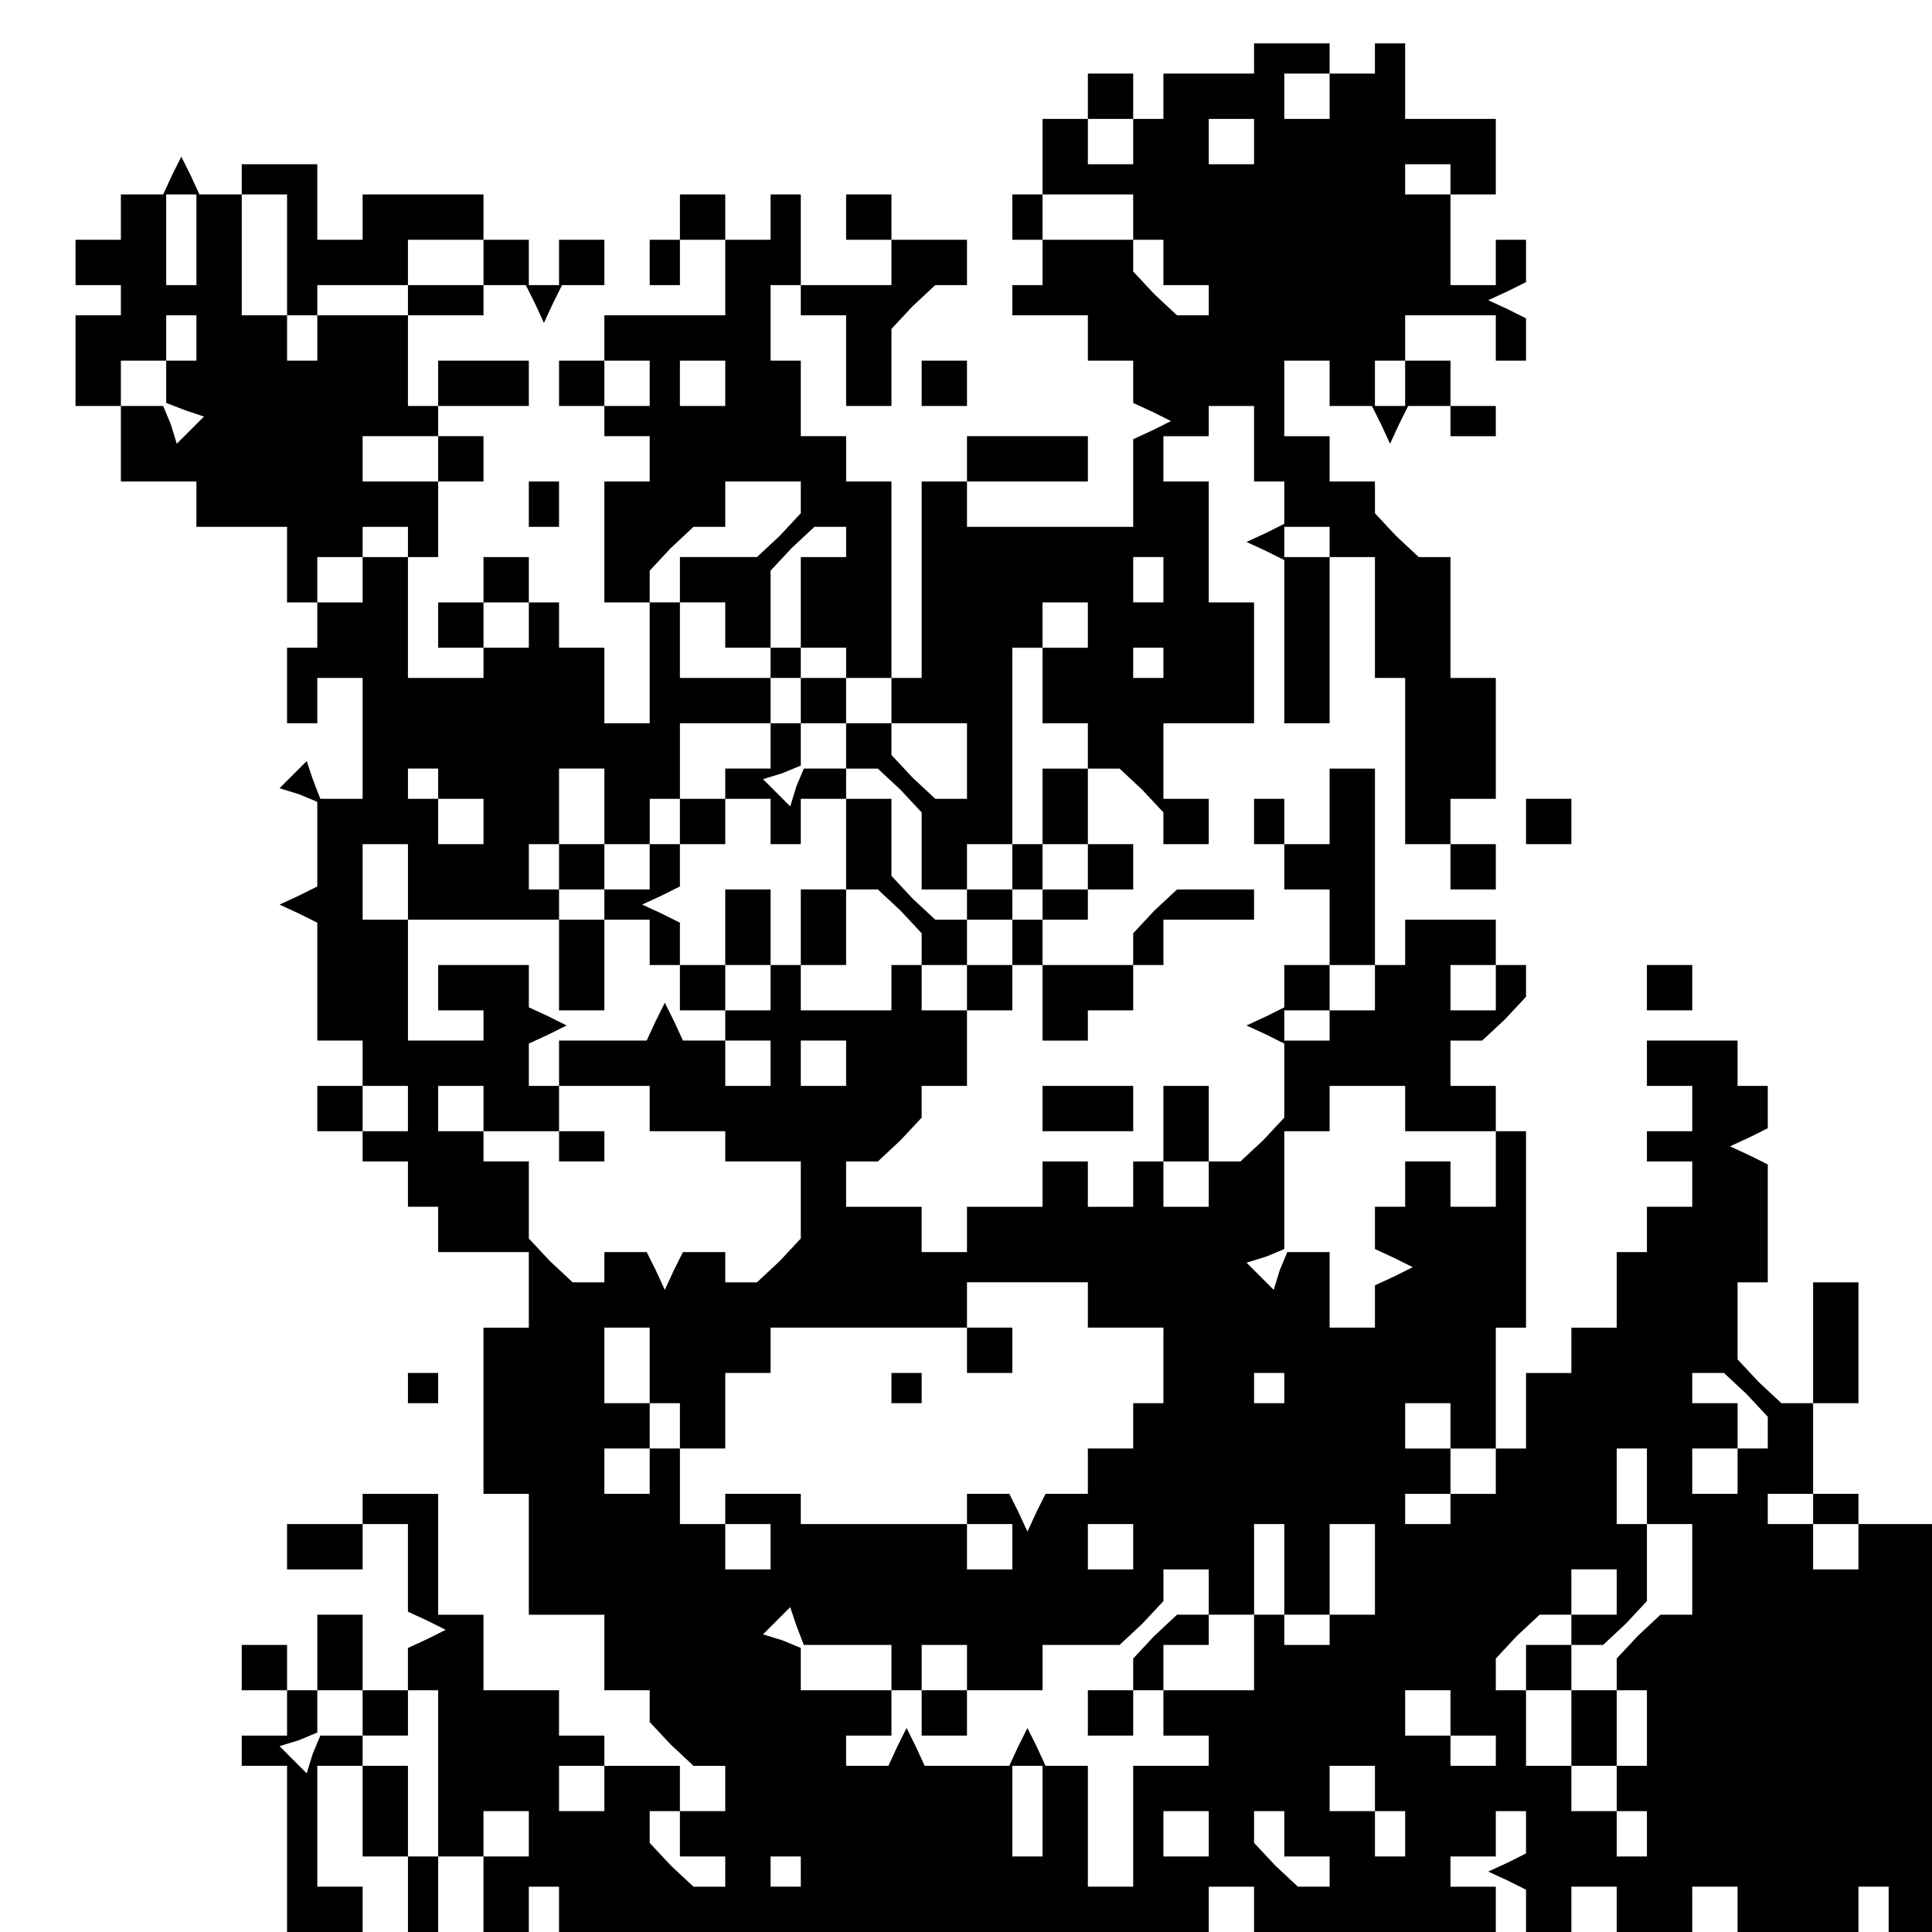 <?xml version="1.0" standalone="no"?>
<!DOCTYPE svg PUBLIC "-//W3C//DTD SVG 20010904//EN"
 "http://www.w3.org/TR/2001/REC-SVG-20010904/DTD/svg10.dtd">
<svg version="1.0" xmlns="http://www.w3.org/2000/svg"
 width="468pt" height="468pt" viewBox="0 0 468 468"
 preserveAspectRatio="xMidYMid meet">
<g transform="translate(0,468) scale(0.366,-0.366)"
fill="#000000" stroke="none">
<path d="M830 1240 l0 -10 -30 0 -30 0 0 -15 0 -15 -10 0 -10 0 0 -15 0 -15
-15 0 -15 0 0 15 0 15 15 0 15 0 0 15 0 15 -15 0 -15 0 0 -15 0 -15 -15 0 -15
0 0 -25 0 -25 -10 0 -10 0 0 -15 0 -15 10 0 10 0 0 -15 0 -15 -10 0 -10 0 0
-10 0 -10 25 0 25 0 0 -15 0 -15 15 0 15 0 0 -14 0 -14 13 -6 12 -6 -12 -6
-13 -6 0 -29 0 -29 -55 0 -55 0 0 15 0 15 40 0 40 0 0 15 0 15 -40 0 -40 0 0
-15 0 -15 -15 0 -15 0 0 -65 0 -65 -10 0 -10 0 0 -15 0 -15 -15 0 -15 0 0 15
0 15 -15 0 -15 0 0 -15 0 -15 -10 0 -10 0 0 15 0 15 -30 0 -30 0 0 25 0 25
-10 0 -10 0 0 11 0 10 14 15 15 14 10 0 11 0 0 15 0 15 25 0 25 0 0 -11 0 -10
-14 -15 -15 -14 -25 0 -26 0 0 -15 0 -15 15 0 15 0 0 -15 0 -15 15 0 15 0 0
26 0 25 14 15 15 14 10 0 11 0 0 -10 0 -10 -15 0 -15 0 0 -30 0 -30 15 0 15 0
0 -10 0 -10 15 0 15 0 0 65 0 65 -15 0 -15 0 0 15 0 15 -15 0 -15 0 0 25 0 25
-10 0 -10 0 0 25 0 25 10 0 10 0 0 30 0 30 -10 0 -10 0 0 -15 0 -15 -15 0 -15
0 0 15 0 15 -15 0 -15 0 0 -15 0 -15 -10 0 -10 0 0 -15 0 -15 10 0 10 0 0 15
0 15 15 0 15 0 0 -25 0 -25 -40 0 -40 0 0 -15 0 -15 -15 0 -15 0 0 -15 0 -15
15 0 15 0 0 -10 0 -10 15 0 15 0 0 -15 0 -15 -15 0 -15 0 0 -40 0 -40 15 0 15
0 0 -40 0 -40 -15 0 -15 0 0 25 0 25 -15 0 -15 0 0 15 0 15 -10 0 -10 0 0 15
0 15 -15 0 -15 0 0 -15 0 -15 -15 0 -15 0 0 -15 0 -15 15 0 15 0 0 15 0 15 15
0 15 0 0 -15 0 -15 -15 0 -15 0 0 -10 0 -10 -25 0 -25 0 0 40 0 40 -15 0 -15
0 0 -15 0 -15 -15 0 -15 0 0 15 0 15 15 0 15 0 0 10 0 10 15 0 15 0 0 -10 0
-10 10 0 10 0 0 25 0 25 15 0 15 0 0 15 0 15 -15 0 -15 0 0 -15 0 -15 -25 0
-25 0 0 15 0 15 25 0 25 0 0 10 0 10 -10 0 -10 0 0 30 0 30 -30 0 -30 0 0 -15
0 -15 -10 0 -10 0 0 15 0 15 -15 0 -15 0 0 40 0 40 15 0 15 0 0 -40 0 -40 10
0 10 0 0 10 0 10 30 0 30 0 0 15 0 15 25 0 25 0 0 -15 0 -15 -25 0 -25 0 0
-10 0 -10 25 0 25 0 0 10 0 10 14 0 14 0 6 -12 6 -13 6 13 6 12 14 0 14 0 0
15 0 15 -15 0 -15 0 0 -15 0 -15 -10 0 -10 0 0 15 0 15 -15 0 -15 0 0 15 0 15
-40 0 -40 0 0 -15 0 -15 -15 0 -15 0 0 25 0 25 -25 0 -25 0 0 -10 0 -10 -14 0
-14 0 -6 13 -6 12 -6 -12 -6 -13 -14 0 -14 0 0 -15 0 -15 -15 0 -15 0 0 -15 0
-15 15 0 15 0 0 -10 0 -10 -15 0 -15 0 0 -30 0 -30 15 0 15 0 0 -25 0 -25 25
0 25 0 0 -15 0 -15 30 0 30 0 0 -25 0 -25 10 0 10 0 0 -15 0 -15 -10 0 -10 0
0 -25 0 -25 10 0 10 0 0 15 0 15 15 0 15 0 0 -40 0 -40 -14 0 -14 0 -5 13 -4
12 -9 -9 -9 -9 13 -4 12 -5 0 -28 0 -28 -12 -6 -13 -6 13 -6 12 -6 0 -39 0
-39 15 0 15 0 0 -15 0 -15 15 0 15 0 0 -15 0 -15 -15 0 -15 0 0 15 0 15 -15 0
-15 0 0 -15 0 -15 15 0 15 0 0 -10 0 -10 15 0 15 0 0 -15 0 -15 10 0 10 0 0
-15 0 -15 30 0 30 0 0 -25 0 -25 -15 0 -15 0 0 -55 0 -55 15 0 15 0 0 -40 0
-40 25 0 25 0 0 -25 0 -25 15 0 15 0 0 -11 0 -10 14 -15 15 -14 10 0 11 0 0
-15 0 -15 -15 0 -15 0 0 -15 0 -15 15 0 15 0 0 -10 0 -10 -11 0 -10 0 -15 14
-14 15 0 10 0 11 10 0 10 0 0 15 0 15 -25 0 -25 0 0 10 0 10 -15 0 -15 0 0 15
0 15 -25 0 -25 0 0 25 0 25 -15 0 -15 0 0 40 0 40 -25 0 -25 0 0 -10 0 -10
-25 0 -25 0 0 -15 0 -15 25 0 25 0 0 15 0 15 15 0 15 0 0 -29 0 -29 13 -6 12
-6 -12 -6 -13 -6 0 -14 0 -14 10 0 10 0 0 -55 0 -55 15 0 15 0 0 15 0 15 15 0
15 0 0 -15 0 -15 -15 0 -15 0 0 -25 0 -25 15 0 15 0 0 15 0 15 10 0 10 0 0
-15 0 -15 215 0 215 0 0 15 0 15 15 0 15 0 0 -15 0 -15 80 0 80 0 0 15 0 15
-15 0 -15 0 0 10 0 10 15 0 15 0 0 15 0 15 10 0 10 0 0 -14 0 -14 -12 -6 -13
-6 13 -6 12 -6 0 -14 0 -14 15 0 15 0 0 15 0 15 15 0 15 0 0 -15 0 -15 25 0
25 0 0 15 0 15 15 0 15 0 0 -15 0 -15 40 0 40 0 0 15 0 15 10 0 10 0 0 -15 0
-15 15 0 15 0 0 135 0 135 -25 0 -25 0 0 10 0 10 -15 0 -15 0 0 -10 0 -10 15
0 15 0 0 -15 0 -15 -15 0 -15 0 0 15 0 15 -15 0 -15 0 0 10 0 10 15 0 15 0 0
30 0 30 15 0 15 0 0 40 0 40 -15 0 -15 0 0 -40 0 -40 -11 0 -10 0 -15 14 -14
15 0 25 0 26 10 0 10 0 0 39 0 39 -12 6 -13 6 13 6 12 6 0 14 0 14 -10 0 -10
0 0 15 0 15 -30 0 -30 0 0 -15 0 -15 15 0 15 0 0 -15 0 -15 -15 0 -15 0 0 -10
0 -10 15 0 15 0 0 -15 0 -15 -15 0 -15 0 0 -15 0 -15 -10 0 -10 0 0 -25 0 -25
-15 0 -15 0 0 -15 0 -15 -15 0 -15 0 0 -25 0 -25 -10 0 -10 0 0 -15 0 -15 -15
0 -15 0 0 -10 0 -10 -15 0 -15 0 0 10 0 10 15 0 15 0 0 15 0 15 -15 0 -15 0 0
15 0 15 15 0 15 0 0 -15 0 -15 15 0 15 0 0 40 0 40 10 0 10 0 0 65 0 65 -10 0
-10 0 0 15 0 15 -15 0 -15 0 0 15 0 15 11 0 10 0 15 14 14 15 0 10 0 11 -10 0
-10 0 0 15 0 15 -30 0 -30 0 0 -15 0 -15 -10 0 -10 0 0 -15 0 -15 -15 0 -15 0
0 -10 0 -10 -15 0 -15 0 0 10 0 10 15 0 15 0 0 15 0 15 15 0 15 0 0 65 0 65
-15 0 -15 0 0 -25 0 -25 -15 0 -15 0 0 15 0 15 -10 0 -10 0 0 -15 0 -15 10 0
10 0 0 -15 0 -15 15 0 15 0 0 -25 0 -25 -15 0 -15 0 0 -14 0 -14 -12 -6 -13
-6 13 -6 12 -6 0 -25 0 -24 -14 -15 -15 -14 -10 0 -11 0 0 -15 0 -15 -15 0
-15 0 0 15 0 15 15 0 15 0 0 25 0 25 -15 0 -15 0 0 -25 0 -25 -10 0 -10 0 0
-15 0 -15 -15 0 -15 0 0 15 0 15 -15 0 -15 0 0 -15 0 -15 -25 0 -25 0 0 -15 0
-15 -15 0 -15 0 0 15 0 15 -25 0 -25 0 0 15 0 15 11 0 10 0 15 14 14 15 0 10
0 11 15 0 15 0 0 25 0 25 15 0 15 0 0 15 0 15 10 0 10 0 0 -25 0 -25 15 0 15
0 0 10 0 10 15 0 15 0 0 15 0 15 10 0 10 0 0 15 0 15 30 0 30 0 0 10 0 10 -26
0 -25 0 -15 -14 -14 -15 0 -10 0 -11 -30 0 -30 0 0 15 0 15 15 0 15 0 0 10 0
10 15 0 15 0 0 15 0 15 -15 0 -15 0 0 25 0 25 -15 0 -15 0 0 -25 0 -25 15 0
15 0 0 -15 0 -15 -15 0 -15 0 0 15 0 15 -10 0 -10 0 0 -15 0 -15 -15 0 -15 0
0 -10 0 -10 -11 0 -10 0 -15 14 -14 15 0 25 0 26 -15 0 -15 0 0 10 0 10 11 0
10 0 15 -14 14 -15 0 -25 0 -26 15 0 15 0 0 15 0 15 15 0 15 0 0 65 0 65 10 0
10 0 0 15 0 15 15 0 15 0 0 -15 0 -15 -15 0 -15 0 0 -25 0 -25 15 0 15 0 0
-15 0 -15 11 0 10 0 15 -14 14 -15 0 -10 0 -11 15 0 15 0 0 15 0 15 -15 0 -15
0 0 25 0 25 30 0 30 0 0 40 0 40 -15 0 -15 0 0 40 0 40 -15 0 -15 0 0 15 0 15
15 0 15 0 0 10 0 10 15 0 15 0 0 -25 0 -25 10 0 10 0 0 -14 0 -14 -12 -6 -13
-6 13 -6 12 -6 0 -54 0 -54 15 0 15 0 0 55 0 55 -15 0 -15 0 0 10 0 10 15 0
15 0 0 -10 0 -10 15 0 15 0 0 -40 0 -40 10 0 10 0 0 -55 0 -55 15 0 15 0 0
-15 0 -15 15 0 15 0 0 15 0 15 -15 0 -15 0 0 15 0 15 15 0 15 0 0 40 0 40 -15
0 -15 0 0 40 0 40 -11 0 -10 0 -15 14 -14 15 0 10 0 11 -15 0 -15 0 0 15 0 15
-15 0 -15 0 0 25 0 25 15 0 15 0 0 -15 0 -15 14 0 14 0 6 -12 6 -13 6 13 6 12
14 0 14 0 0 -10 0 -10 15 0 15 0 0 10 0 10 -15 0 -15 0 0 15 0 15 -15 0 -15 0
0 -15 0 -15 -10 0 -10 0 0 15 0 15 10 0 10 0 0 15 0 15 30 0 30 0 0 -15 0 -15
10 0 10 0 0 14 0 14 -12 6 -13 6 13 6 12 6 0 14 0 14 -10 0 -10 0 0 -15 0 -15
-15 0 -15 0 0 30 0 30 -15 0 -15 0 0 10 0 10 15 0 15 0 0 -10 0 -10 15 0 15 0
0 25 0 25 -30 0 -30 0 0 25 0 25 -10 0 -10 0 0 -10 0 -10 -15 0 -15 0 0 10 0
10 -25 0 -25 0 0 -10z m50 -25 l0 -15 -15 0 -15 0 0 15 0 15 15 0 15 0 0 -15z
m-50 -30 l0 -15 -15 0 -15 0 0 15 0 15 15 0 15 0 0 -15z m-700 -65 l0 -30 -10
0 -10 0 0 30 0 30 10 0 10 0 0 -30z m620 15 l0 -15 10 0 10 0 0 -15 0 -15 15
0 15 0 0 -10 0 -10 -11 0 -10 0 -15 14 -14 15 0 10 0 11 -30 0 -30 0 0 15 0
15 30 0 30 0 0 -15z m-620 -80 l0 -15 -10 0 -10 0 0 -14 0 -14 13 -5 12 -4 -9
-9 -9 -9 -4 13 -5 12 -14 0 -14 0 0 15 0 15 15 0 15 0 0 15 0 15 10 0 10 0 0
-15z m300 -30 l0 -15 -15 0 -15 0 0 15 0 15 15 0 15 0 0 -15z m50 0 l0 -15
-15 0 -15 0 0 15 0 15 15 0 15 0 0 -15z m290 -130 l0 -15 -10 0 -10 0 0 15 0
15 10 0 10 0 0 -15z m0 -55 l0 -10 -10 0 -10 0 0 10 0 10 10 0 10 0 0 -10z
m-260 -55 l0 -15 -15 0 -15 0 0 -10 0 -10 -15 0 -15 0 0 -15 0 -15 -10 0 -10
0 0 -15 0 -15 -15 0 -15 0 0 -10 0 -10 -15 0 -15 0 0 -30 0 -30 15 0 15 0 0
30 0 30 15 0 15 0 0 -15 0 -15 10 0 10 0 0 -15 0 -15 15 0 15 0 0 15 0 15 -15
0 -15 0 0 14 0 14 -12 6 -13 6 13 6 12 6 0 14 0 14 15 0 15 0 0 15 0 15 15 0
15 0 0 -15 0 -15 10 0 10 0 0 15 0 15 15 0 15 0 0 -30 0 -30 -15 0 -15 0 0
-25 0 -25 15 0 15 0 0 25 0 25 11 0 10 0 15 -14 14 -15 0 -10 0 -11 -10 0 -10
0 0 -15 0 -15 -30 0 -30 0 0 15 0 15 -10 0 -10 0 0 -15 0 -15 -15 0 -15 0 0
-10 0 -10 15 0 15 0 0 -15 0 -15 -15 0 -15 0 0 15 0 15 -14 0 -14 0 -6 13 -6
12 -6 -12 -6 -13 -29 0 -29 0 0 -15 0 -15 30 0 30 0 0 -15 0 -15 25 0 25 0 0
-10 0 -10 25 0 25 0 0 -26 0 -25 -14 -15 -15 -14 -10 0 -11 0 0 10 0 10 -14 0
-14 0 -6 -12 -6 -13 -6 13 -6 12 -14 0 -14 0 0 -10 0 -10 -11 0 -10 0 -15 14
-14 15 0 25 0 26 -15 0 -15 0 0 10 0 10 -15 0 -15 0 0 15 0 15 15 0 15 0 0
-15 0 -15 25 0 25 0 0 -10 0 -10 15 0 15 0 0 10 0 10 -15 0 -15 0 0 15 0 15
-10 0 -10 0 0 14 0 14 13 6 12 6 -12 6 -13 6 0 14 0 14 -30 0 -30 0 0 -15 0
-15 15 0 15 0 0 -10 0 -10 -25 0 -25 0 0 40 0 40 -15 0 -15 0 0 25 0 25 15 0
15 0 0 -25 0 -25 50 0 50 0 0 10 0 10 -10 0 -10 0 0 15 0 15 10 0 10 0 0 25 0
25 15 0 15 0 0 -25 0 -25 15 0 15 0 0 15 0 15 10 0 10 0 0 25 0 25 30 0 30 0
0 -15z m50 0 l0 -15 -14 0 -14 0 -5 -12 -4 -13 -9 9 -9 9 13 4 12 5 0 14 0 14
15 0 15 0 0 -15z m80 -10 l0 -25 -11 0 -10 0 -15 14 -14 15 0 10 0 11 25 0 25
0 0 -25z m-350 -15 l0 -10 15 0 15 0 0 -15 0 -15 -15 0 -15 0 0 15 0 15 -10 0
-10 0 0 10 0 10 10 0 10 0 0 -10z m400 -80 l0 -10 -10 0 -10 0 0 -15 0 -15
-15 0 -15 0 0 -15 0 -15 -15 0 -15 0 0 15 0 15 15 0 15 0 0 15 0 15 15 0 15 0
0 10 0 10 10 0 10 0 0 -10z m300 -55 l0 -15 -15 0 -15 0 0 15 0 15 15 0 15 0
0 -15z m-430 -50 l0 -15 -15 0 -15 0 0 15 0 15 15 0 15 0 0 -15z m370 -30 l0
-15 30 0 30 0 0 -25 0 -25 -15 0 -15 0 0 15 0 15 -15 0 -15 0 0 -15 0 -15 -10
0 -10 0 0 -14 0 -14 13 -6 12 -6 -12 -6 -13 -6 0 -14 0 -14 -15 0 -15 0 0 25
0 25 -14 0 -14 0 -5 -12 -4 -13 -9 9 -9 9 13 4 12 5 0 39 0 39 15 0 15 0 0 15
0 15 25 0 25 0 0 -15z m-210 -130 l0 -15 25 0 25 0 0 -25 0 -25 -10 0 -10 0 0
-15 0 -15 -15 0 -15 0 0 -15 0 -15 -14 0 -14 0 -6 -12 -6 -13 -6 13 -6 12 -14
0 -14 0 0 -10 0 -10 -55 0 -55 0 0 10 0 10 -25 0 -25 0 0 -10 0 -10 -15 0 -15
0 0 25 0 25 15 0 15 0 0 25 0 25 15 0 15 0 0 15 0 15 65 0 65 0 0 -15 0 -15
15 0 15 0 0 15 0 15 -15 0 -15 0 0 15 0 15 40 0 40 0 0 -15z m-290 -40 l0 -25
10 0 10 0 0 -15 0 -15 -10 0 -10 0 0 -15 0 -15 -15 0 -15 0 0 15 0 15 15 0 15
0 0 15 0 15 -15 0 -15 0 0 25 0 25 15 0 15 0 0 -25z m420 -15 l0 -10 -10 0
-10 0 0 10 0 10 10 0 10 0 0 -10z m306 -4 l14 -15 0 -10 0 -11 -10 0 -10 0 0
-15 0 -15 -15 0 -15 0 0 15 0 15 15 0 15 0 0 15 0 15 -15 0 -15 0 0 10 0 10
11 0 10 0 15 -14z m-66 -61 l0 -25 15 0 15 0 0 -30 0 -30 -11 0 -10 0 -15 -14
-14 -15 0 -10 0 -11 10 0 10 0 0 -25 0 -25 -10 0 -10 0 0 -15 0 -15 10 0 10 0
0 -15 0 -15 -10 0 -10 0 0 15 0 15 -15 0 -15 0 0 15 0 15 -15 0 -15 0 0 25 0
25 -10 0 -10 0 0 11 0 10 14 15 15 14 10 0 11 0 0 15 0 15 15 0 15 0 0 -15 0
-15 -15 0 -15 0 0 -10 0 -10 11 0 10 0 15 14 14 15 0 25 0 26 -10 0 -10 0 0
25 0 25 10 0 10 0 0 -25z m-580 -40 l0 -15 -15 0 -15 0 0 15 0 15 15 0 15 0 0
-15z m160 0 l0 -15 -15 0 -15 0 0 15 0 15 15 0 15 0 0 -15z m80 0 l0 -15 -15
0 -15 0 0 15 0 15 15 0 15 0 0 -15z m100 -15 l0 -30 15 0 15 0 0 30 0 30 15 0
15 0 0 -30 0 -30 -15 0 -15 0 0 -10 0 -10 -15 0 -15 0 0 10 0 10 -10 0 -10 0
0 -25 0 -25 -30 0 -30 0 0 15 0 15 15 0 15 0 0 10 0 10 15 0 15 0 0 30 0 30
10 0 10 0 0 -30z m-50 -15 l0 -15 -11 0 -10 0 -15 -14 -14 -15 0 -10 0 -11 10
0 10 0 0 -15 0 -15 15 0 15 0 0 -10 0 -10 -25 0 -25 0 0 -40 0 -40 -15 0 -15
0 0 40 0 40 -14 0 -14 0 -6 13 -6 12 -6 -12 -6 -13 -28 0 -28 0 -6 13 -6 12
-6 -12 -6 -13 -14 0 -14 0 0 10 0 10 15 0 15 0 0 15 0 15 -30 0 -30 0 0 14 0
14 -12 5 -13 4 9 9 9 9 4 -12 5 -13 29 0 29 0 0 -15 0 -15 10 0 10 0 0 15 0
15 15 0 15 0 0 -15 0 -15 25 0 25 0 0 15 0 15 26 0 25 0 15 14 14 15 0 10 0
11 15 0 15 0 0 -15z m160 -80 l0 -15 15 0 15 0 0 -10 0 -10 -15 0 -15 0 0 10
0 10 -15 0 -15 0 0 15 0 15 15 0 15 0 0 -15z m-560 -50 l0 -15 -15 0 -15 0 0
15 0 15 15 0 15 0 0 -15z m290 -15 l0 -30 -10 0 -10 0 0 30 0 30 10 0 10 0 0
-30z m220 15 l0 -15 10 0 10 0 0 -15 0 -15 -10 0 -10 0 0 15 0 15 -15 0 -15 0
0 15 0 15 15 0 15 0 0 -15z m-110 -30 l0 -15 -15 0 -15 0 0 15 0 15 15 0 15 0
0 -15z m50 0 l0 -15 15 0 15 0 0 -10 0 -10 -11 0 -10 0 -15 14 -14 15 0 10 0
11 10 0 10 0 0 -15z m-320 -25 l0 -10 -10 0 -10 0 0 10 0 10 10 0 10 0 0 -10z"/>
<path d="M370 705 l0 -15 15 0 15 0 0 15 0 15 -15 0 -15 0 0 -15z"/>
<path d="M480 665 l0 -25 15 0 15 0 0 25 0 25 -15 0 -15 0 0 -25z"/>
<path d="M590 360 l0 -10 10 0 10 0 0 10 0 10 -10 0 -10 0 0 -10z"/>
<path d="M1010 175 l0 -15 15 0 15 0 0 -25 0 -25 15 0 15 0 0 25 0 25 -15 0
-15 0 0 15 0 15 -15 0 -15 0 0 -15z"/>
<path d="M610 145 l0 -15 15 0 15 0 0 15 0 15 -15 0 -15 0 0 -15z"/>
<path d="M720 145 l0 -15 15 0 15 0 0 15 0 15 -15 0 -15 0 0 -15z"/>
<path d="M560 1135 l0 -15 15 0 15 0 0 -15 0 -15 -30 0 -30 0 0 -10 0 -10 15
0 15 0 0 -30 0 -30 15 0 15 0 0 26 0 25 14 15 15 14 10 0 11 0 0 15 0 15 -25
0 -25 0 0 15 0 15 -15 0 -15 0 0 -15z"/>
<path d="M290 1025 l0 -15 30 0 30 0 0 15 0 15 -30 0 -30 0 0 -15z"/>
<path d="M610 1025 l0 -15 15 0 15 0 0 15 0 15 -15 0 -15 0 0 -15z"/>
<path d="M350 945 l0 -15 10 0 10 0 0 15 0 15 -10 0 -10 0 0 -15z"/>
<path d="M510 840 l0 -10 10 0 10 0 0 10 0 10 -10 0 -10 0 0 -10z"/>
<path d="M1010 735 l0 -15 15 0 15 0 0 15 0 15 -15 0 -15 0 0 -15z"/>
<path d="M1090 625 l0 -15 15 0 15 0 0 15 0 15 -15 0 -15 0 0 -15z"/>
<path d="M690 545 l0 -15 30 0 30 0 0 15 0 15 -30 0 -30 0 0 -15z"/>
<path d="M270 360 l0 -10 10 0 10 0 0 10 0 10 -10 0 -10 0 0 -10z"/>
<path d="M210 185 l0 -25 -10 0 -10 0 0 15 0 15 -15 0 -15 0 0 -15 0 -15 15 0
15 0 0 -15 0 -15 -15 0 -15 0 0 -10 0 -10 15 0 15 0 0 -55 0 -55 25 0 25 0 0
15 0 15 -15 0 -15 0 0 40 0 40 15 0 15 0 0 -30 0 -30 15 0 15 0 0 -25 0 -25
10 0 10 0 0 25 0 25 -10 0 -10 0 0 30 0 30 -15 0 -15 0 0 10 0 10 15 0 15 0 0
15 0 15 -15 0 -15 0 0 25 0 25 -15 0 -15 0 0 -25z m30 -40 l0 -15 -14 0 -14 0
-5 -12 -4 -13 -9 9 -9 9 13 4 12 5 0 14 0 14 15 0 15 0 0 -15z"/>
</g>
</svg>
